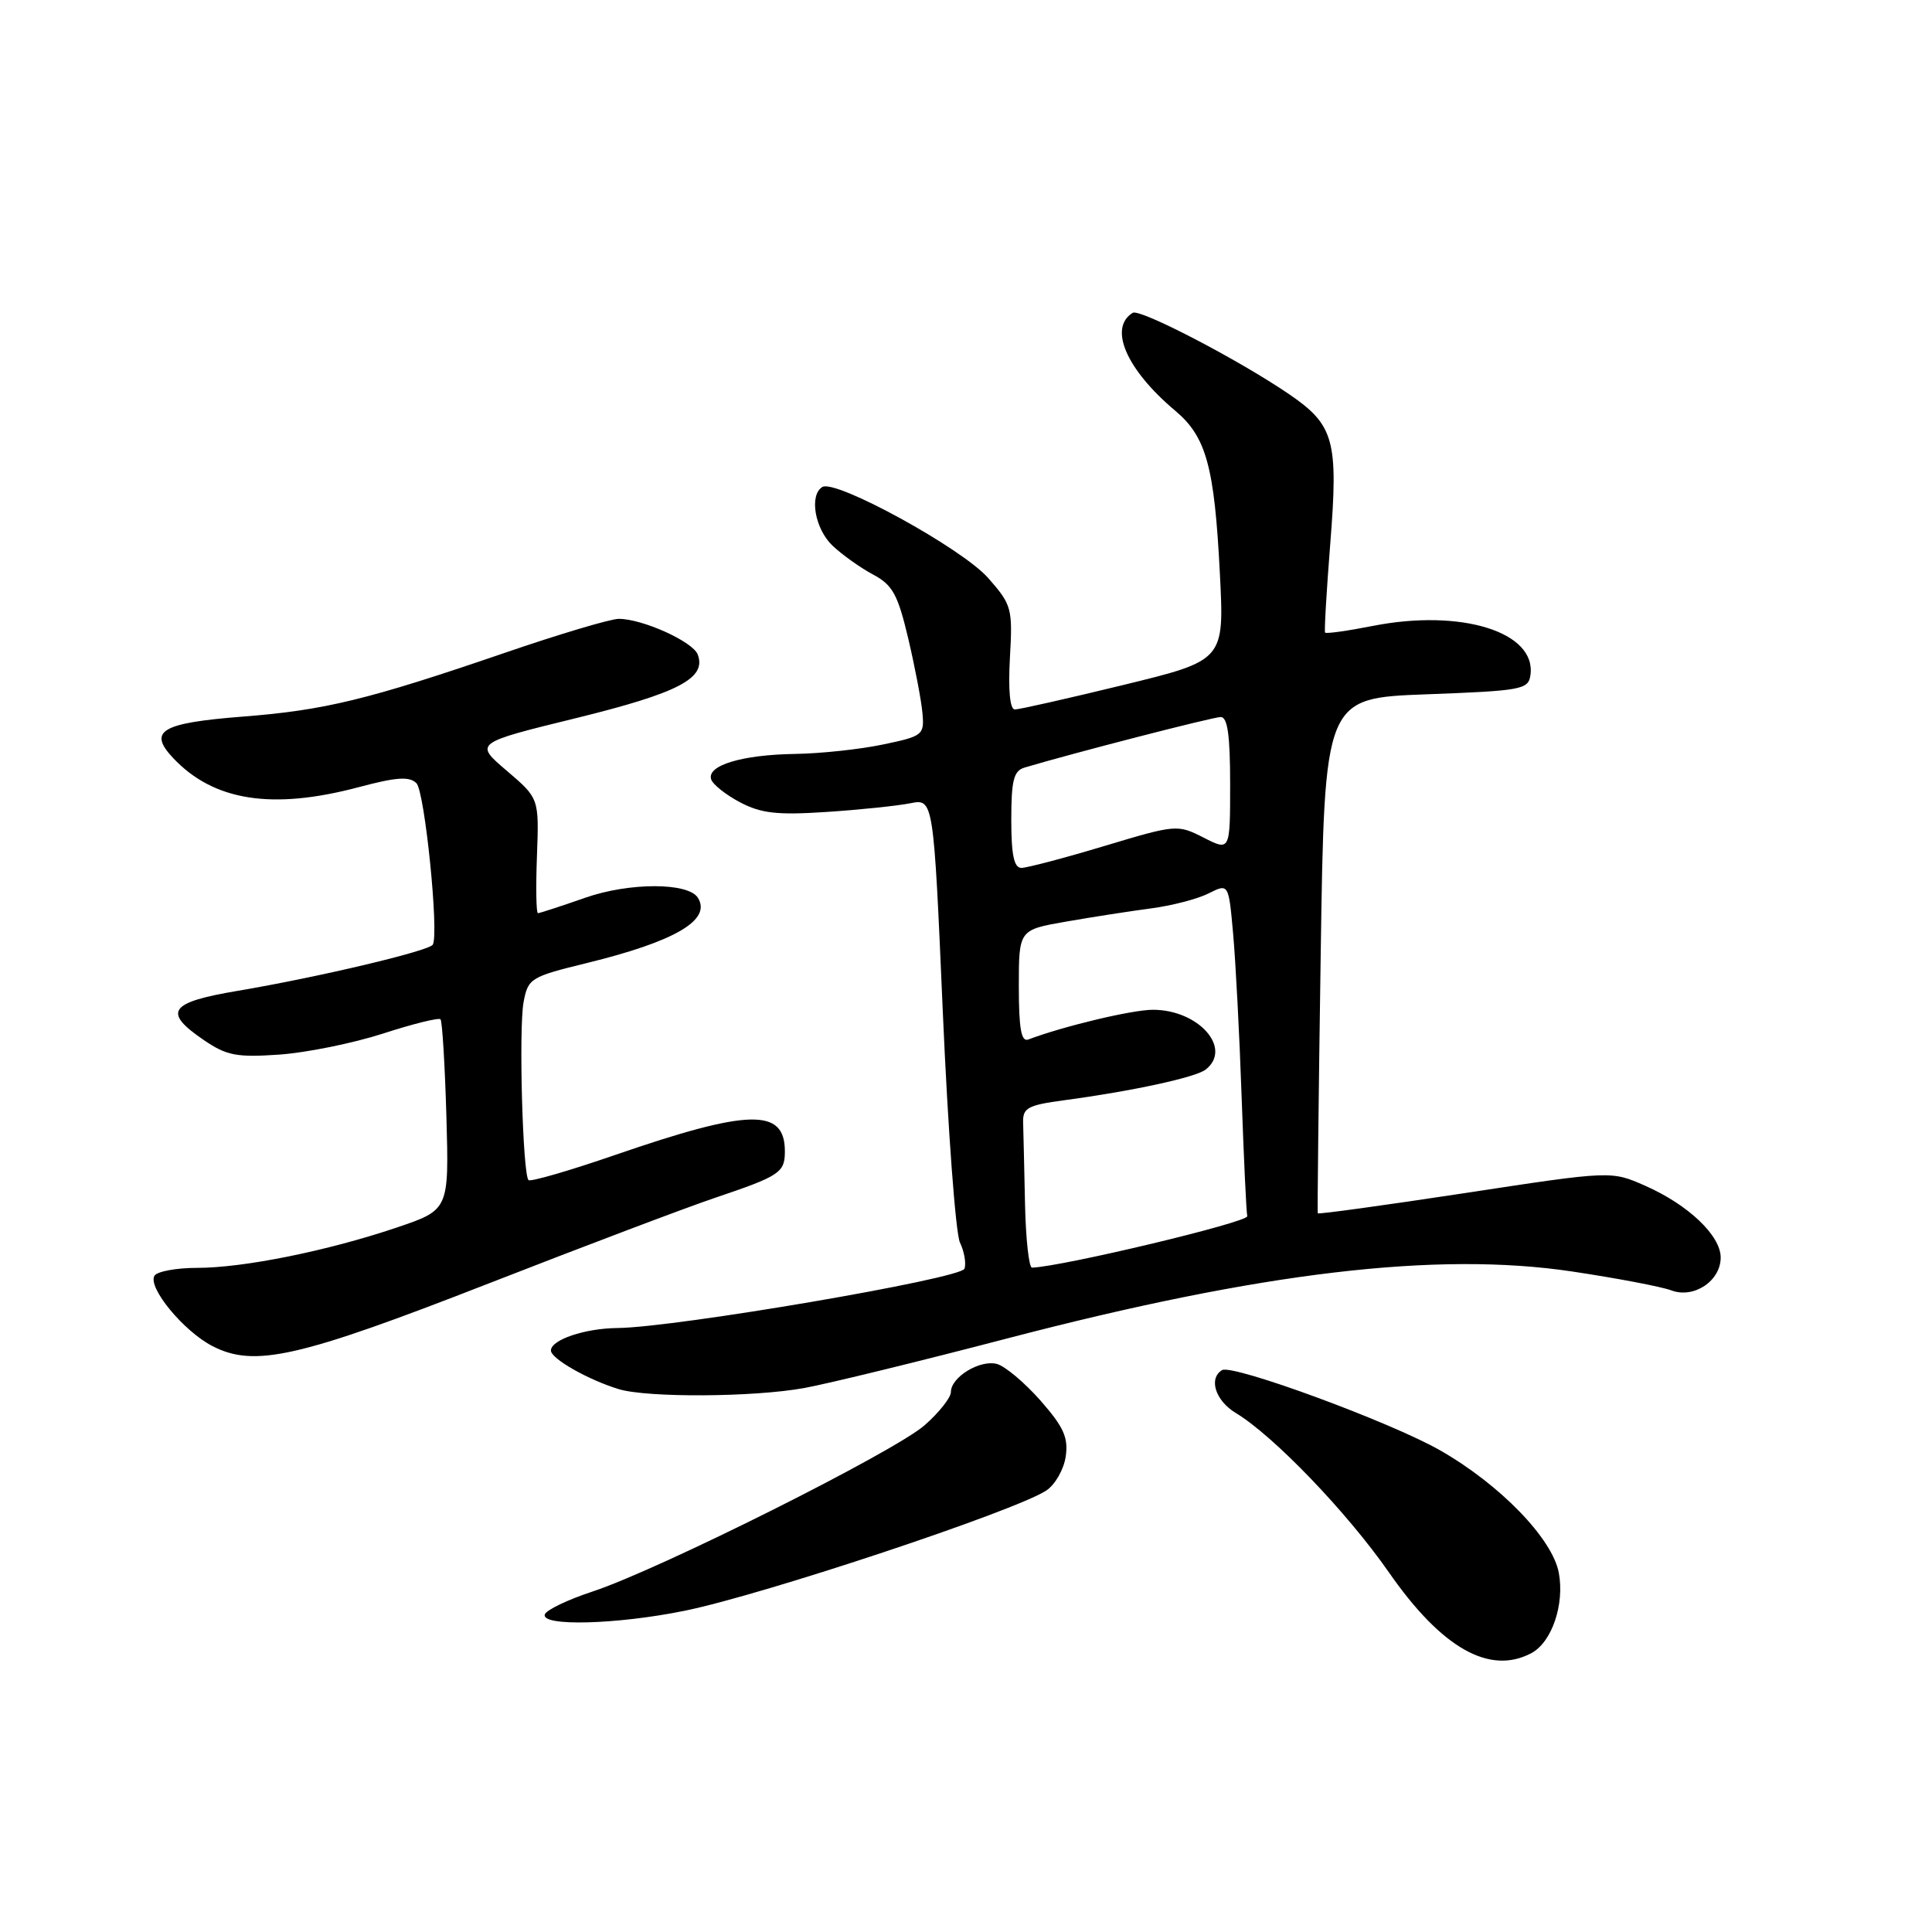 <?xml version="1.0" encoding="UTF-8" standalone="no"?>
<!DOCTYPE svg PUBLIC "-//W3C//DTD SVG 1.1//EN" "http://www.w3.org/Graphics/SVG/1.1/DTD/svg11.dtd" >
<svg xmlns="http://www.w3.org/2000/svg" xmlns:xlink="http://www.w3.org/1999/xlink" version="1.1" viewBox="0 0 256 256">
 <g >
 <path fill="currentColor"
d=" M 202.93 219.04 C 205.63 217.59 207.33 212.59 206.55 208.40 C 205.70 203.87 198.76 196.71 190.81 192.17 C 184.22 188.41 163.28 180.71 161.92 181.55 C 160.11 182.67 161.05 185.60 163.75 187.23 C 168.75 190.24 178.49 200.38 184.04 208.35 C 191.03 218.40 197.39 222.00 202.93 219.04 Z  M 90.79 213.42 C 101.27 211.27 134.46 200.23 138.63 197.51 C 139.80 196.74 140.96 194.72 141.21 193.01 C 141.58 190.49 140.95 189.09 137.86 185.57 C 135.76 183.19 133.16 181.01 132.09 180.73 C 129.83 180.14 126.00 182.48 126.00 184.45 C 126.00 185.19 124.43 187.17 122.52 188.85 C 118.50 192.38 87.36 207.97 78.53 210.88 C 75.24 211.96 72.39 213.33 72.19 213.92 C 71.65 215.54 81.80 215.26 90.79 213.42 Z  M 106.57 183.92 C 109.83 183.32 121.95 180.36 133.50 177.34 C 167.12 168.56 190.43 165.80 208.32 168.48 C 214.27 169.37 220.18 170.50 221.45 170.98 C 224.43 172.11 228.00 169.74 228.00 166.63 C 228.00 163.72 223.71 159.64 218.00 157.12 C 213.50 155.13 213.50 155.13 194.11 158.09 C 183.44 159.71 174.66 160.92 174.61 160.77 C 174.55 160.62 174.72 145.20 175.00 126.50 C 175.50 92.50 175.50 92.50 189.00 92.00 C 201.63 91.53 202.52 91.37 202.79 89.46 C 203.61 83.75 193.63 80.63 181.89 82.94 C 178.54 83.60 175.70 84.00 175.58 83.82 C 175.46 83.64 175.77 78.33 176.27 72.00 C 177.35 58.35 176.79 56.32 170.81 52.23 C 164.19 47.71 151.04 40.86 150.09 41.45 C 146.85 43.45 149.24 48.97 155.72 54.42 C 159.84 57.88 160.92 61.81 161.64 76.00 C 162.23 87.50 162.23 87.50 148.86 90.76 C 141.51 92.55 135.04 94.01 134.47 94.01 C 133.82 94.00 133.58 91.44 133.82 87.15 C 134.19 80.60 134.07 80.15 130.93 76.58 C 127.51 72.68 110.69 63.45 108.96 64.53 C 107.20 65.61 107.97 70.07 110.31 72.30 C 111.59 73.51 114.00 75.23 115.67 76.12 C 118.28 77.51 118.96 78.75 120.35 84.62 C 121.24 88.41 122.09 92.85 122.23 94.50 C 122.49 97.38 122.29 97.55 117.00 98.65 C 113.97 99.29 108.72 99.85 105.32 99.90 C 98.30 100.01 93.65 101.42 94.23 103.26 C 94.44 103.94 96.17 105.31 98.06 106.31 C 100.86 107.78 102.99 108.02 109.50 107.59 C 113.90 107.30 118.89 106.78 120.60 106.44 C 123.70 105.82 123.70 105.82 124.93 134.16 C 125.61 149.75 126.63 163.47 127.20 164.65 C 127.77 165.83 128.04 167.39 127.80 168.11 C 127.36 169.43 89.54 175.89 81.82 175.97 C 77.49 176.01 73.00 177.53 73.00 178.95 C 73.00 180.03 77.93 182.83 81.99 184.07 C 85.80 185.22 99.89 185.14 106.57 183.92 Z  M 64.71 170.08 C 77.47 165.10 90.97 159.99 94.71 158.73 C 103.33 155.82 104.00 155.38 104.00 152.56 C 104.00 146.81 99.30 146.91 81.50 153.04 C 75.45 155.13 70.29 156.62 70.03 156.37 C 69.26 155.59 68.72 136.28 69.38 132.77 C 69.97 129.63 70.31 129.43 77.75 127.61 C 89.46 124.74 94.30 121.91 92.48 118.97 C 91.22 116.92 83.44 116.91 77.59 118.94 C 74.34 120.08 71.50 121.00 71.28 121.00 C 71.05 121.00 70.99 117.58 71.15 113.39 C 71.43 105.78 71.43 105.78 67.14 102.12 C 62.85 98.46 62.85 98.46 76.35 95.15 C 89.93 91.81 93.65 89.87 92.45 86.72 C 91.79 85.01 85.13 82.00 81.99 82.00 C 80.91 82.00 74.09 84.03 66.84 86.52 C 48.77 92.71 43.01 94.11 32.21 94.95 C 21.36 95.80 19.57 96.85 22.93 100.43 C 28.30 106.14 36.06 107.36 47.58 104.29 C 52.54 102.97 54.25 102.85 55.18 103.78 C 56.28 104.88 58.19 123.66 57.35 125.17 C 56.89 126.00 42.16 129.49 31.50 131.29 C 22.40 132.82 21.53 134.08 27.00 137.81 C 30.04 139.88 31.36 140.13 37.00 139.74 C 40.58 139.49 46.75 138.24 50.73 136.96 C 54.70 135.67 58.14 134.82 58.37 135.06 C 58.60 135.30 58.95 141.08 59.15 147.91 C 59.50 160.31 59.50 160.31 52.56 162.66 C 43.37 165.76 32.26 168.00 26.10 168.00 C 23.36 168.00 20.83 168.47 20.47 169.04 C 19.53 170.58 24.35 176.42 28.18 178.38 C 33.73 181.22 39.56 179.90 64.71 170.08 Z  M 135.82 159.50 C 135.72 154.82 135.61 149.99 135.57 148.76 C 135.51 146.80 136.16 146.44 141.00 145.79 C 150.03 144.58 158.42 142.76 159.75 141.73 C 163.35 138.93 158.83 133.80 152.77 133.80 C 150.03 133.80 140.97 135.96 136.25 137.74 C 135.32 138.09 135.00 136.30 135.00 130.71 C 135.00 123.21 135.00 123.21 141.25 122.12 C 144.69 121.52 149.75 120.73 152.50 120.37 C 155.25 120.01 158.69 119.12 160.15 118.38 C 162.80 117.05 162.80 117.05 163.40 123.78 C 163.73 127.47 164.24 137.17 164.52 145.31 C 164.81 153.46 165.14 160.59 165.27 161.15 C 165.44 161.94 140.82 167.82 136.75 167.97 C 136.34 167.99 135.92 164.18 135.82 159.50 Z  M 134.00 108.62 C 134.00 103.40 134.32 102.14 135.75 101.71 C 142.18 99.79 160.72 95.01 161.75 95.01 C 162.66 95.00 163.00 97.44 163.00 103.89 C 163.00 112.78 163.00 112.78 159.49 110.99 C 156.02 109.23 155.85 109.24 146.33 112.10 C 141.02 113.70 136.07 115.00 135.34 115.00 C 134.36 115.00 134.00 113.28 134.00 108.62 Z "/>
</g>
</svg>